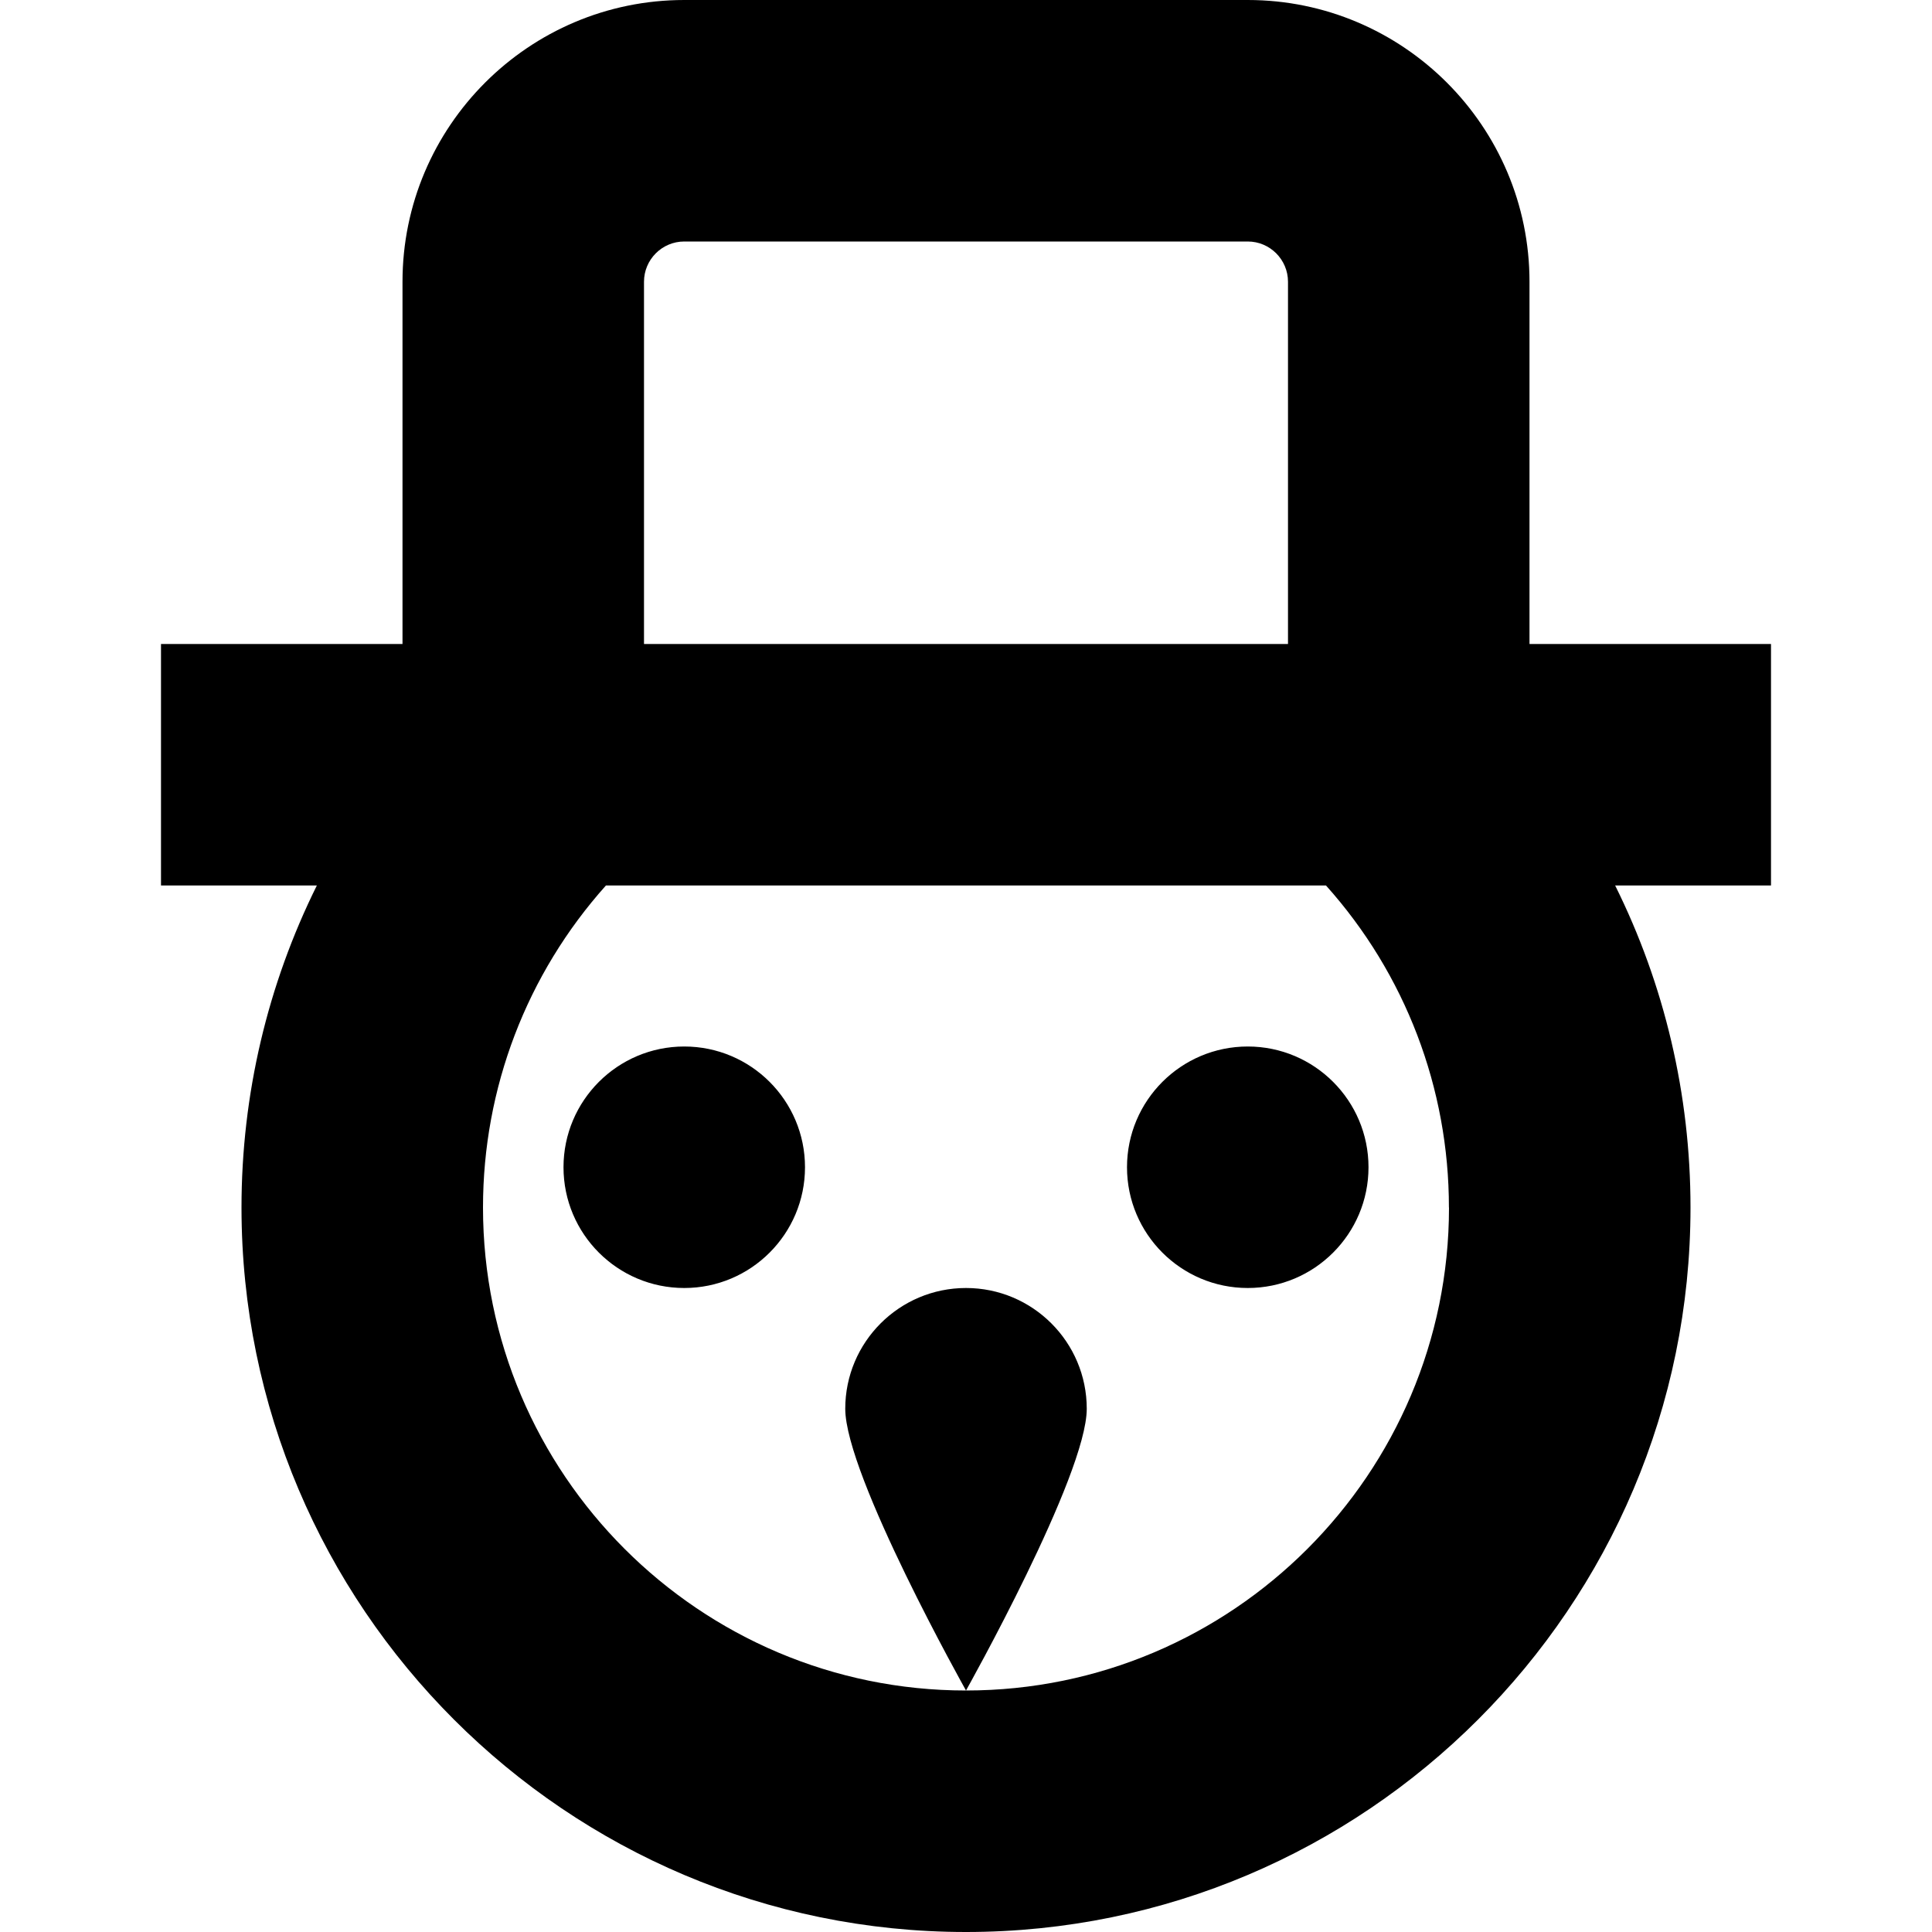 <?xml version="1.0" encoding="UTF-8"?>
<svg xmlns="http://www.w3.org/2000/svg" id="Layer_1" data-name="Layer 1" viewBox="0 0 24 24" width="512" height="512"><path d="M22,8h-3V3.5c0-1.93-1.57-3.5-3.5-3.5h-7c-1.93,0-3.5,1.57-3.5,3.5v4.5H2v3h1.936c-.611,1.231-.936,2.596-.936,4,0,4.963,4.038,9,9,9s9-4.037,9-9c0-1.404-.324-2.769-.936-4h1.936v-3ZM8,3.5c0-.275,.224-.5,.5-.5h7c.276,0,.5,.225,.5,.5v4.5H8V3.5Zm10,11.5c0,3.309-2.691,6-6,6s-6-2.691-6-6c0-1.482,.542-2.899,1.527-4h8.945c.986,1.101,1.527,2.518,1.527,4Zm-9.5-2c.828,0,1.5,.672,1.5,1.5s-.672,1.5-1.5,1.5-1.5-.672-1.5-1.5,.672-1.5,1.5-1.5Zm5.5,1.5c0-.828,.672-1.5,1.5-1.5s1.5,.672,1.5,1.5-.672,1.5-1.5,1.5-1.5-.672-1.5-1.5Zm-.5,3c0,.828-1.5,3.5-1.5,3.5,0,0-1.5-2.672-1.5-3.5s.672-1.5,1.5-1.5,1.5,.672,1.5,1.5Z"/></svg>
